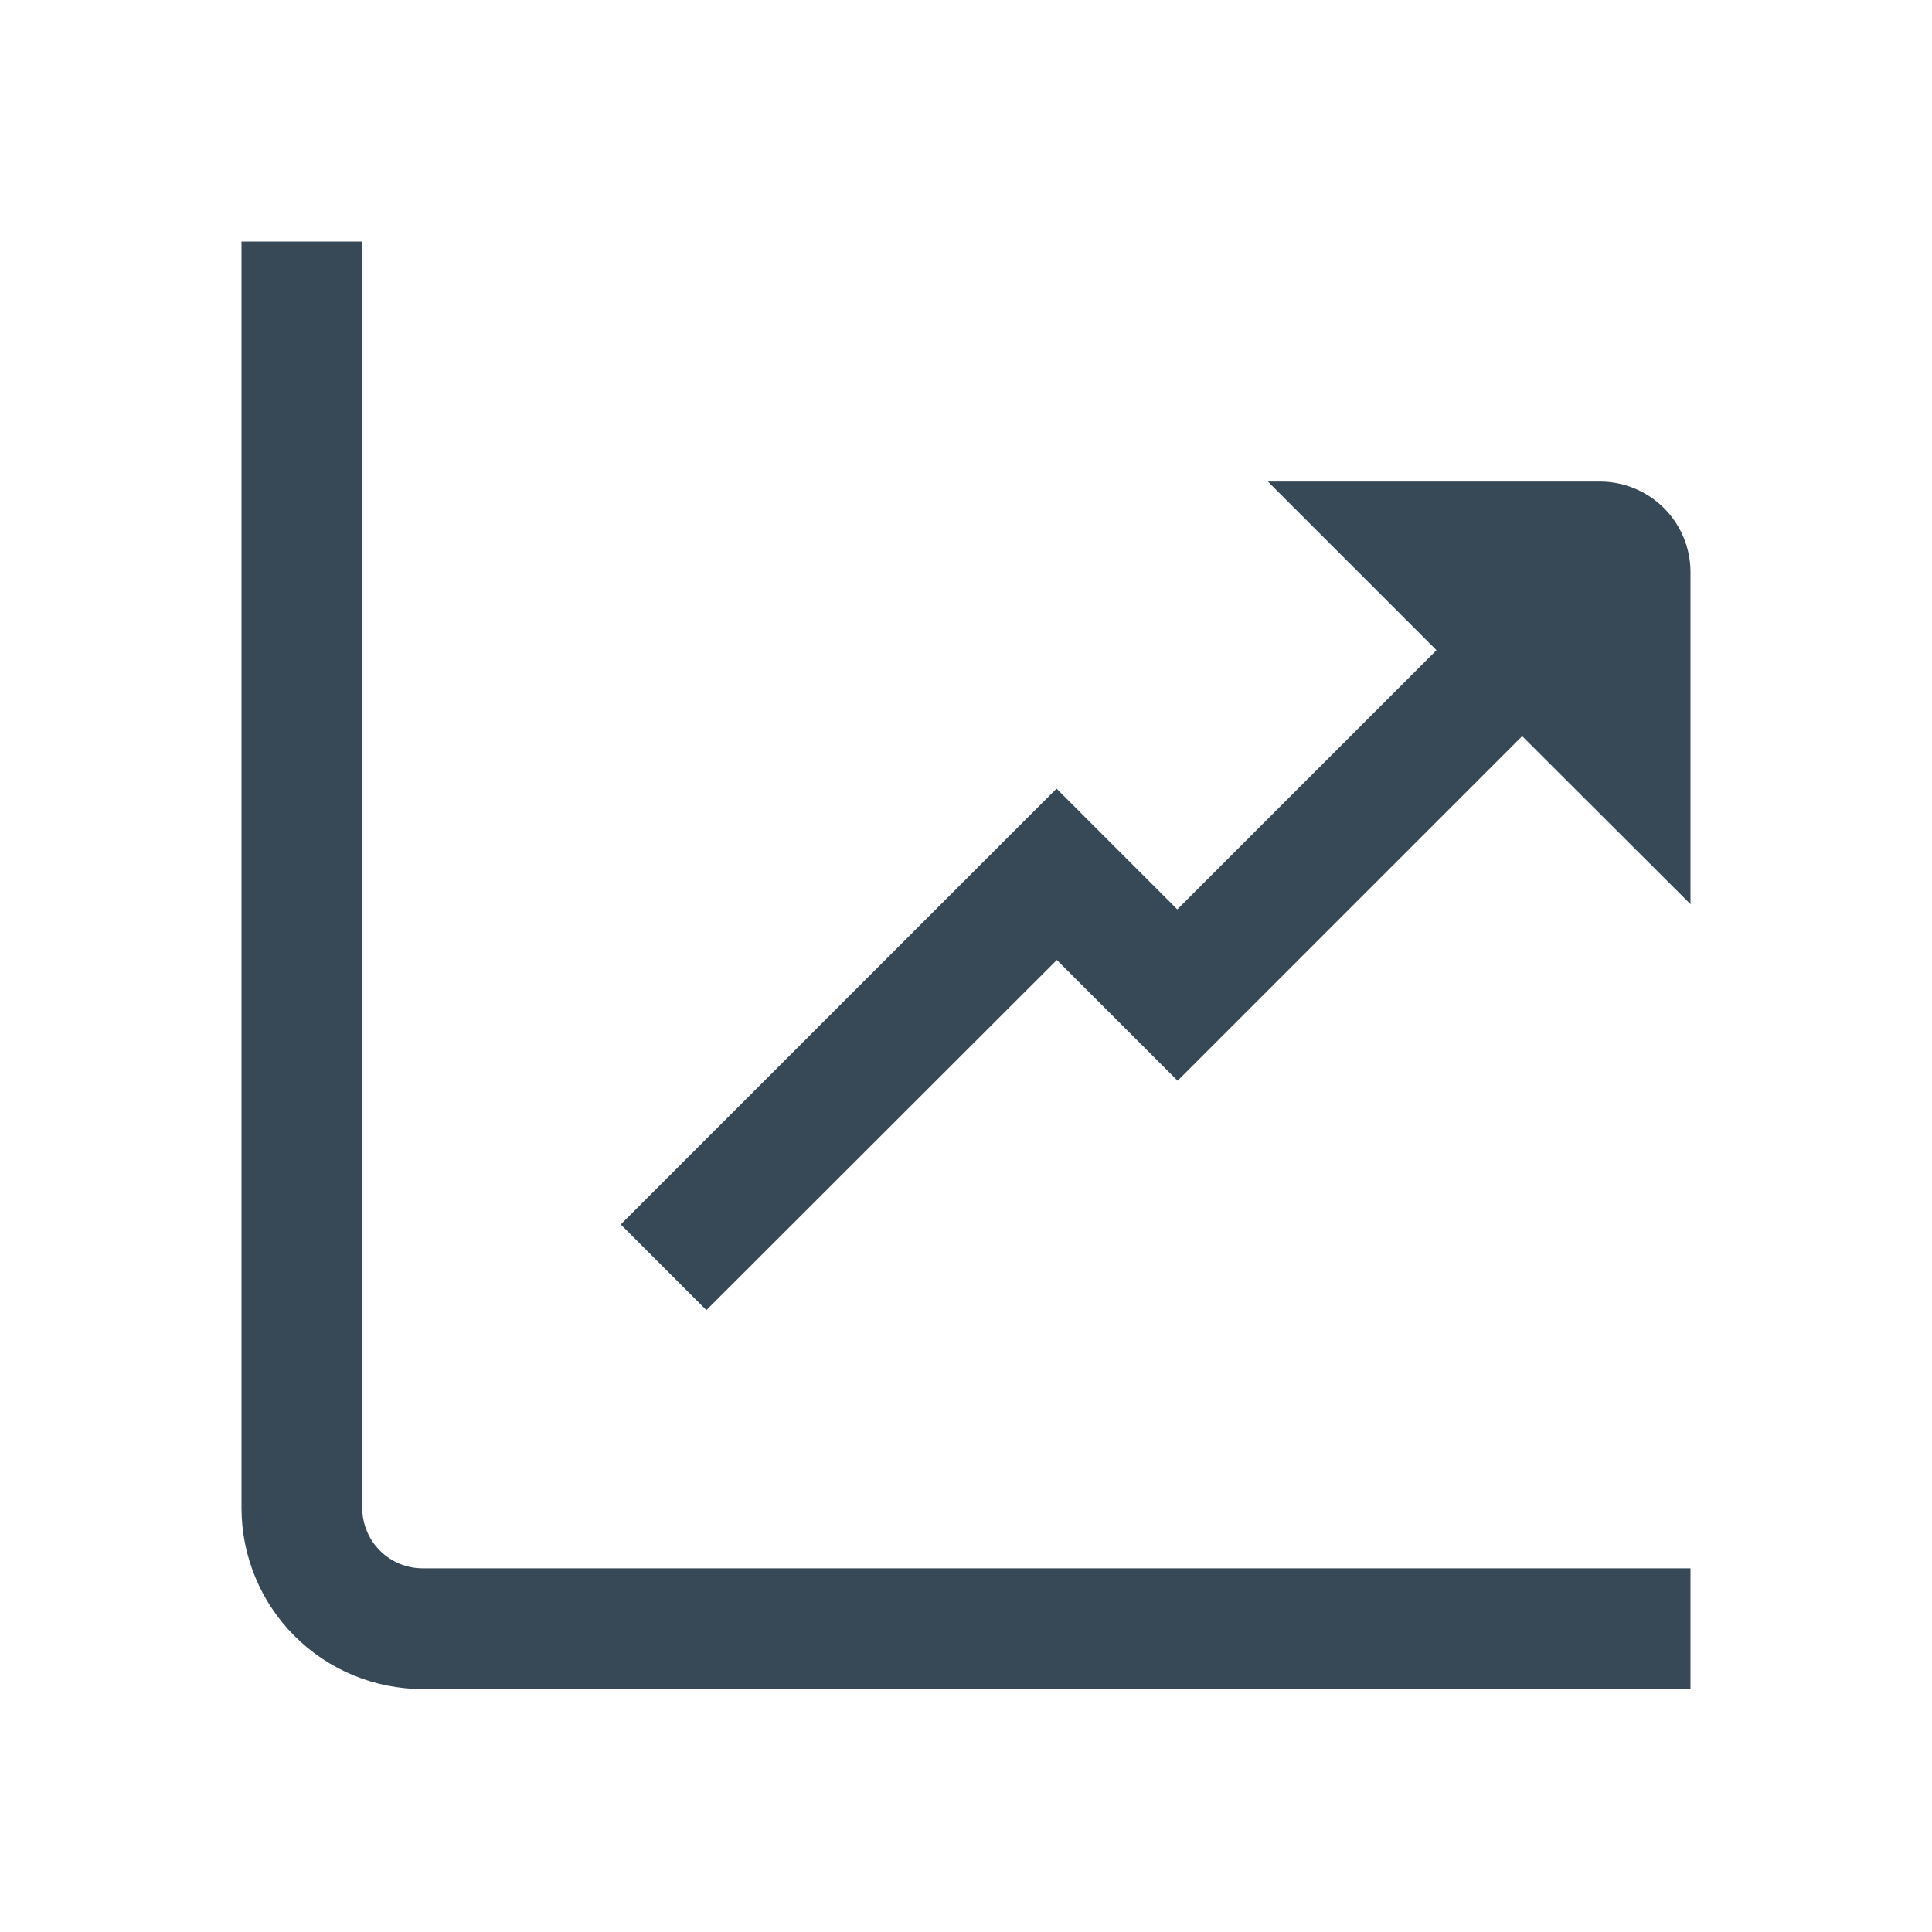 <svg width="32" height="32" viewBox="0 0 32 32" fill="none" xmlns="http://www.w3.org/2000/svg">
<g clip-path="url(#clip0_403_3662)" filter="url(#filter0_d_403_3662)">
<path d="M6 20.976V-0.024H4V20.976C4 21.772 4.316 22.535 4.879 23.098C5.441 23.66 6.204 23.976 7 23.976H28V21.976H7C6.735 21.976 6.48 21.871 6.293 21.683C6.105 21.496 6 21.241 6 20.976V20.976Z" fill="#374957"/>
<path d="M26.5 3.976H21L23.793 6.769L19.5 11.062L17.5 9.062L10.281 16.281L11.7 17.7L17.505 11.9L19.505 13.9L25.212 8.193L28 10.976V5.476C28 5.078 27.842 4.697 27.561 4.415C27.279 4.134 26.898 3.976 26.5 3.976V3.976Z" fill="#374957"/>
</g>
<defs>
<filter id="filter0_d_403_3662" x="0" y="0" width="32" height="32" filterUnits="userSpaceOnUse" color-interpolation-filters="sRGB">
<feFlood flood-opacity="0" result="BackgroundImageFix"/>
<feColorMatrix in="SourceAlpha" type="matrix" values="0 0 0 0 0 0 0 0 0 0 0 0 0 0 0 0 0 0 127 0" result="hardAlpha"/>
<feOffset dy="4"/>
<feGaussianBlur stdDeviation="2"/>
<feComposite in2="hardAlpha" operator="out"/>
<feColorMatrix type="matrix" values="0 0 0 0 0 0 0 0 0 0 0 0 0 0 0 0 0 0 0.25 0"/>
<feBlend mode="normal" in2="BackgroundImageFix" result="effect1_dropShadow_403_3662"/>
<feBlend mode="normal" in="SourceGraphic" in2="effect1_dropShadow_403_3662" result="shape"/>
</filter>
<clipPath id="clip0_403_3662">
<rect width="24" height="24" fill="white" transform="translate(4)"/>
</clipPath>
</defs>
</svg>
